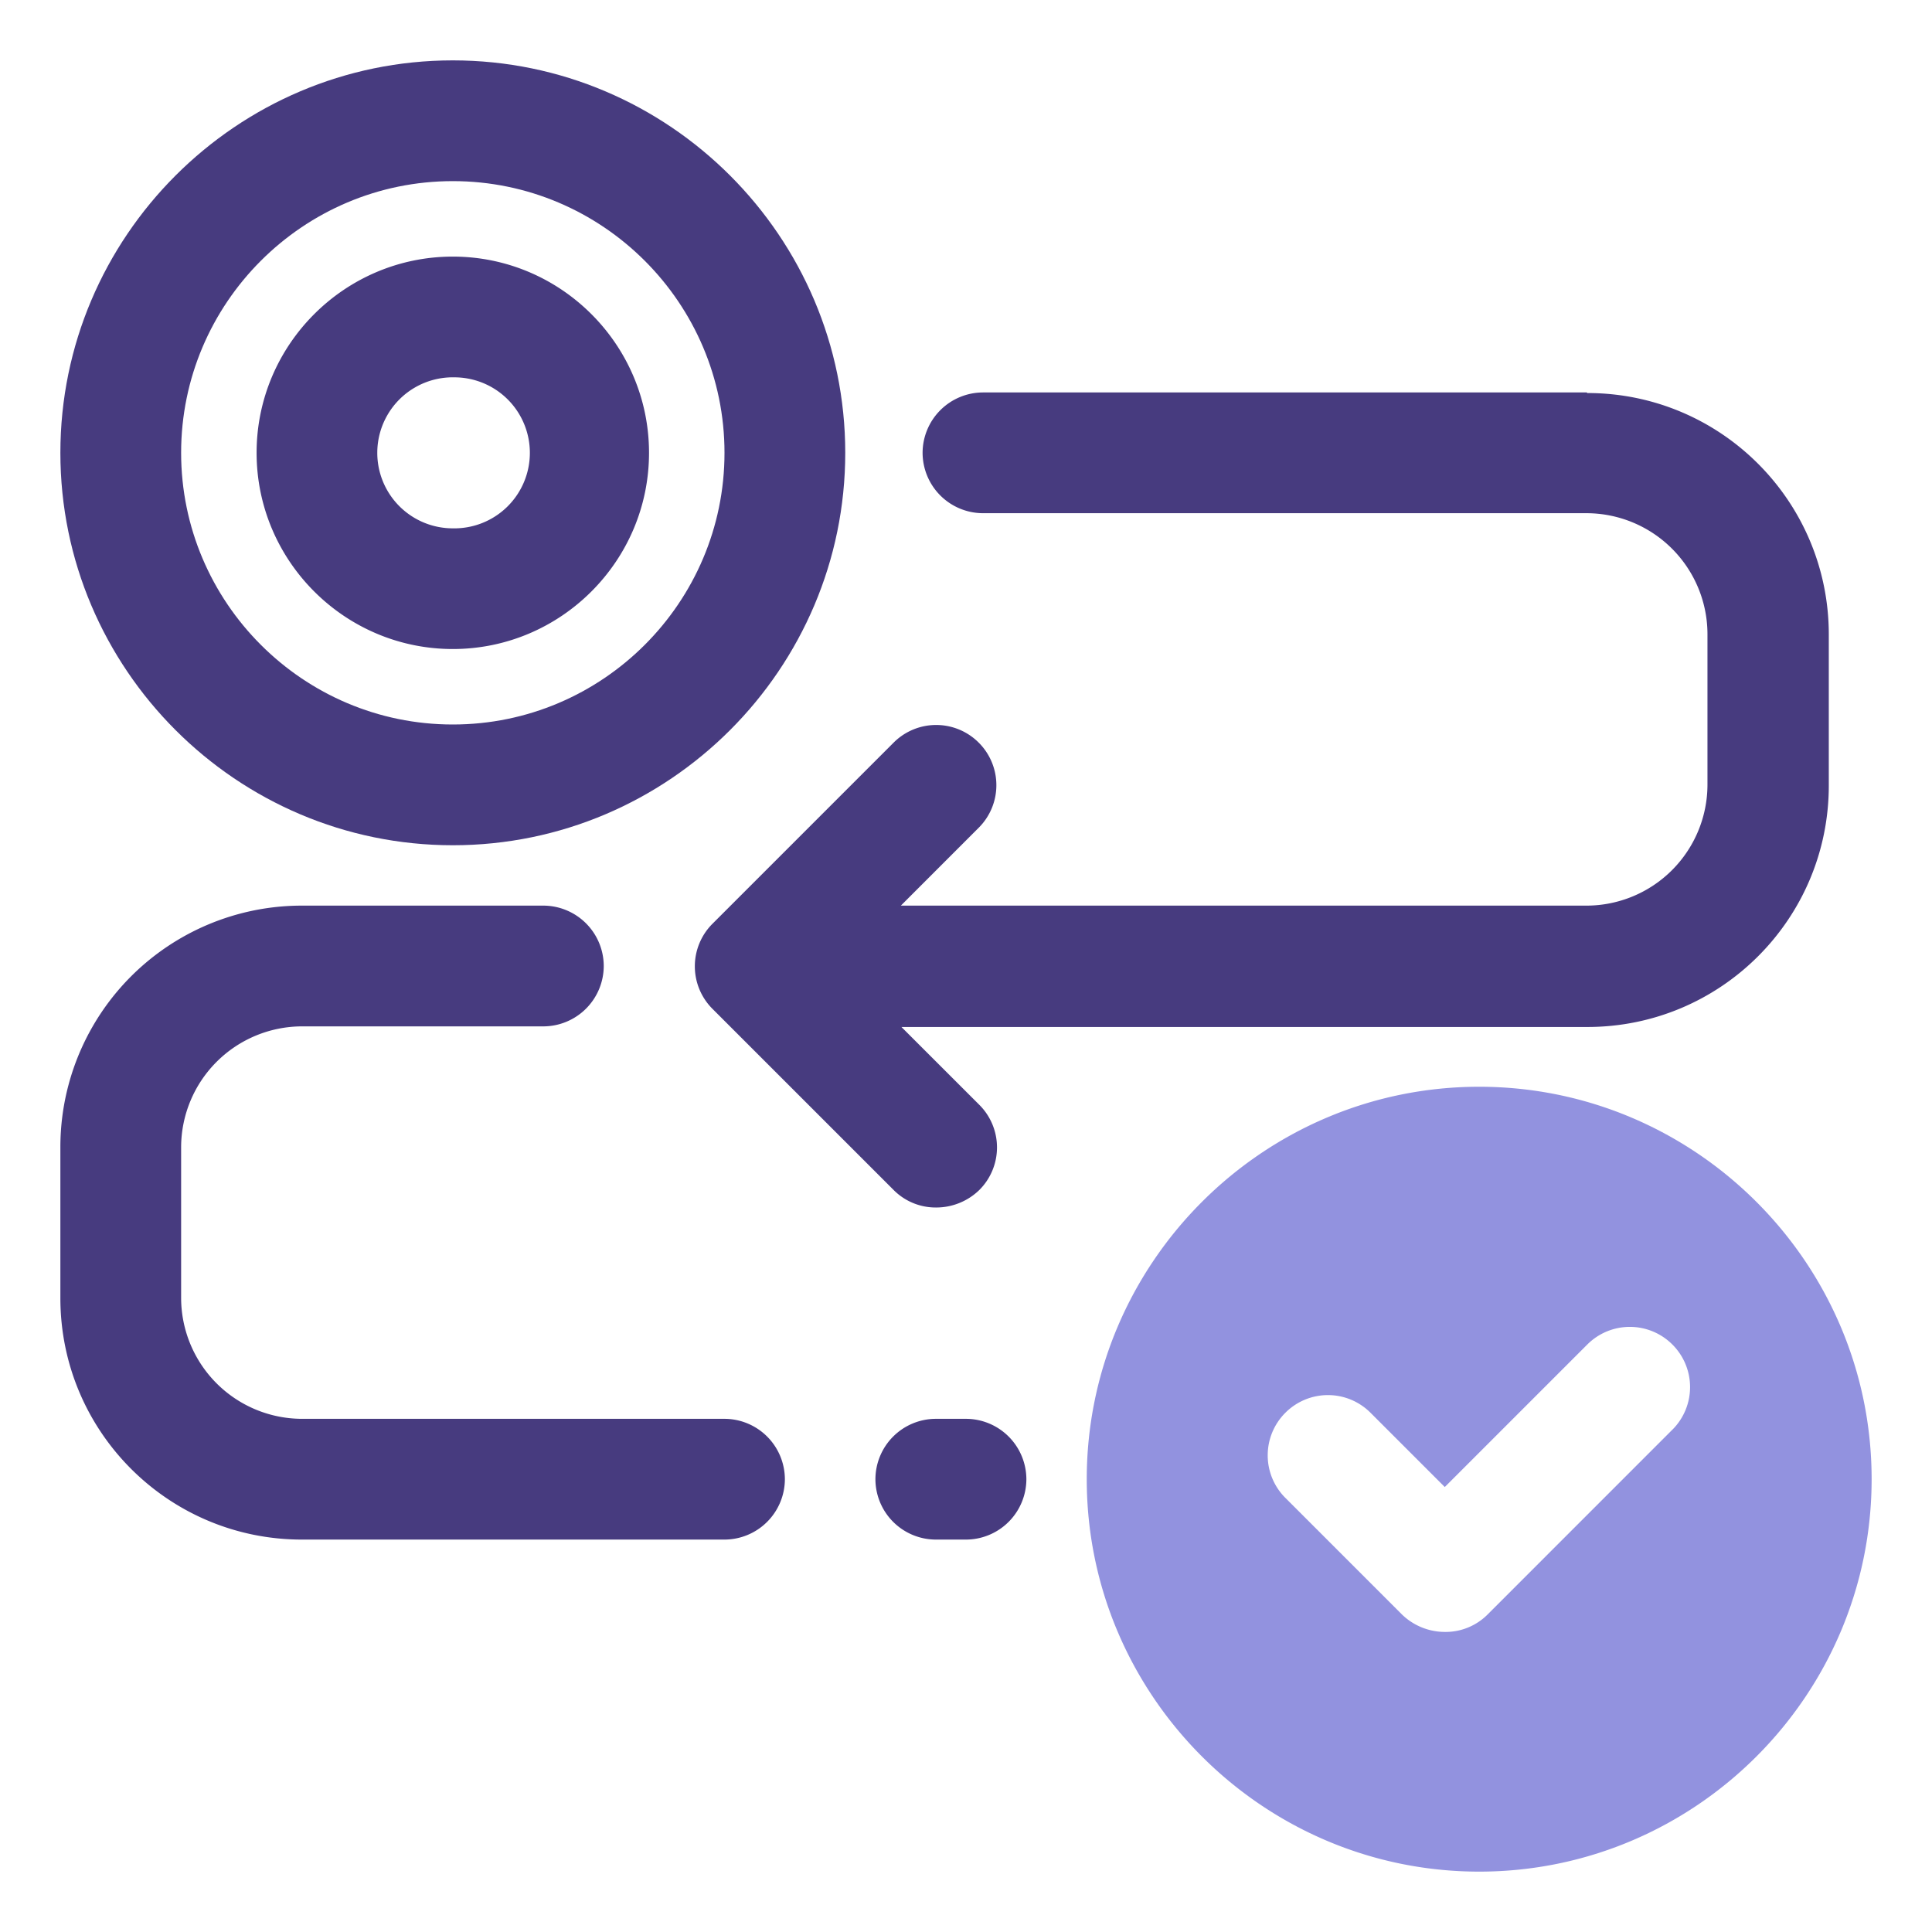 <svg width="60" height="60" fill="none" xmlns="http://www.w3.org/2000/svg"><path d="M14.063 26.25c6.712 0 12.187-5.475 12.187-12.188 0-6.712-5.475-12.187-12.188-12.187-6.712 0-12.187 5.475-12.187 12.188 0 6.712 5.475 12.187 12.188 12.187zm0-20.625c4.65 0 8.437 3.787 8.437 8.438 0 4.65-3.788 8.437-8.438 8.437s-8.437-3.788-8.437-8.438 3.787-8.437 8.438-8.437z" fill="#473B7F"/><path d="M14.063 20.156c3.356 0 6.093-2.737 6.093-6.093 0-3.357-2.737-6.094-6.093-6.094-3.357 0-6.094 2.737-6.094 6.093 0 3.357 2.737 6.094 6.093 6.094zm0-8.437a2.345 2.345 0 11-.002 4.689 2.345 2.345 0 01.002-4.69zm35.214.469h-18.75a1.88 1.88 0 00-1.875 1.874 1.88 1.88 0 001.875 1.876h18.75a3.761 3.761 0 013.75 3.75v4.687a3.761 3.761 0 01-3.75 3.75h-21.3l2.418-2.419a1.867 1.867 0 000-2.643 1.867 1.867 0 00-2.643 0l-5.625 5.625a1.867 1.867 0 000 2.643l5.625 5.625a1.84 1.84 0 001.33.544 1.92 1.92 0 001.332-.544 1.867 1.867 0 000-2.644l-2.419-2.418h21.3c4.144 0 7.5-3.356 7.5-7.5v-4.688c0-4.143-3.356-7.5-7.5-7.5l-.018-.018zM22.5 44.063H9.375a3.761 3.761 0 01-3.75-3.75v-4.688a3.761 3.761 0 013.75-3.75h7.5A1.88 1.88 0 0018.75 30a1.88 1.88 0 00-1.875-1.875h-7.5a7.498 7.498 0 00-7.5 7.5v4.688c0 4.143 3.356 7.5 7.5 7.5H22.5a1.88 1.88 0 001.875-1.876 1.88 1.88 0 00-1.875-1.874zm7.5 0h-.938a1.88 1.88 0 00-1.875 1.874 1.88 1.88 0 001.875 1.876H30a1.88 1.88 0 001.875-1.876A1.88 1.88 0 0030 44.063z" fill="#473B7F"/><path d="M45.938 33.75c-6.713 0-12.188 5.475-12.188 12.188 0 6.712 5.475 12.187 12.188 12.187 6.712 0 12.187-5.475 12.187-12.188 0-6.712-5.475-12.187-12.188-12.187zm6.018 10.631L46.2 50.138a1.841 1.841 0 01-1.331.543 1.92 1.92 0 01-1.331-.543l-3.62-3.62a1.867 1.867 0 010-2.643 1.867 1.867 0 012.645 0l2.306 2.306 4.425-4.425a1.867 1.867 0 012.644 0 1.867 1.867 0 010 2.644l.018-.019z" fill="#9292DF"/></svg>